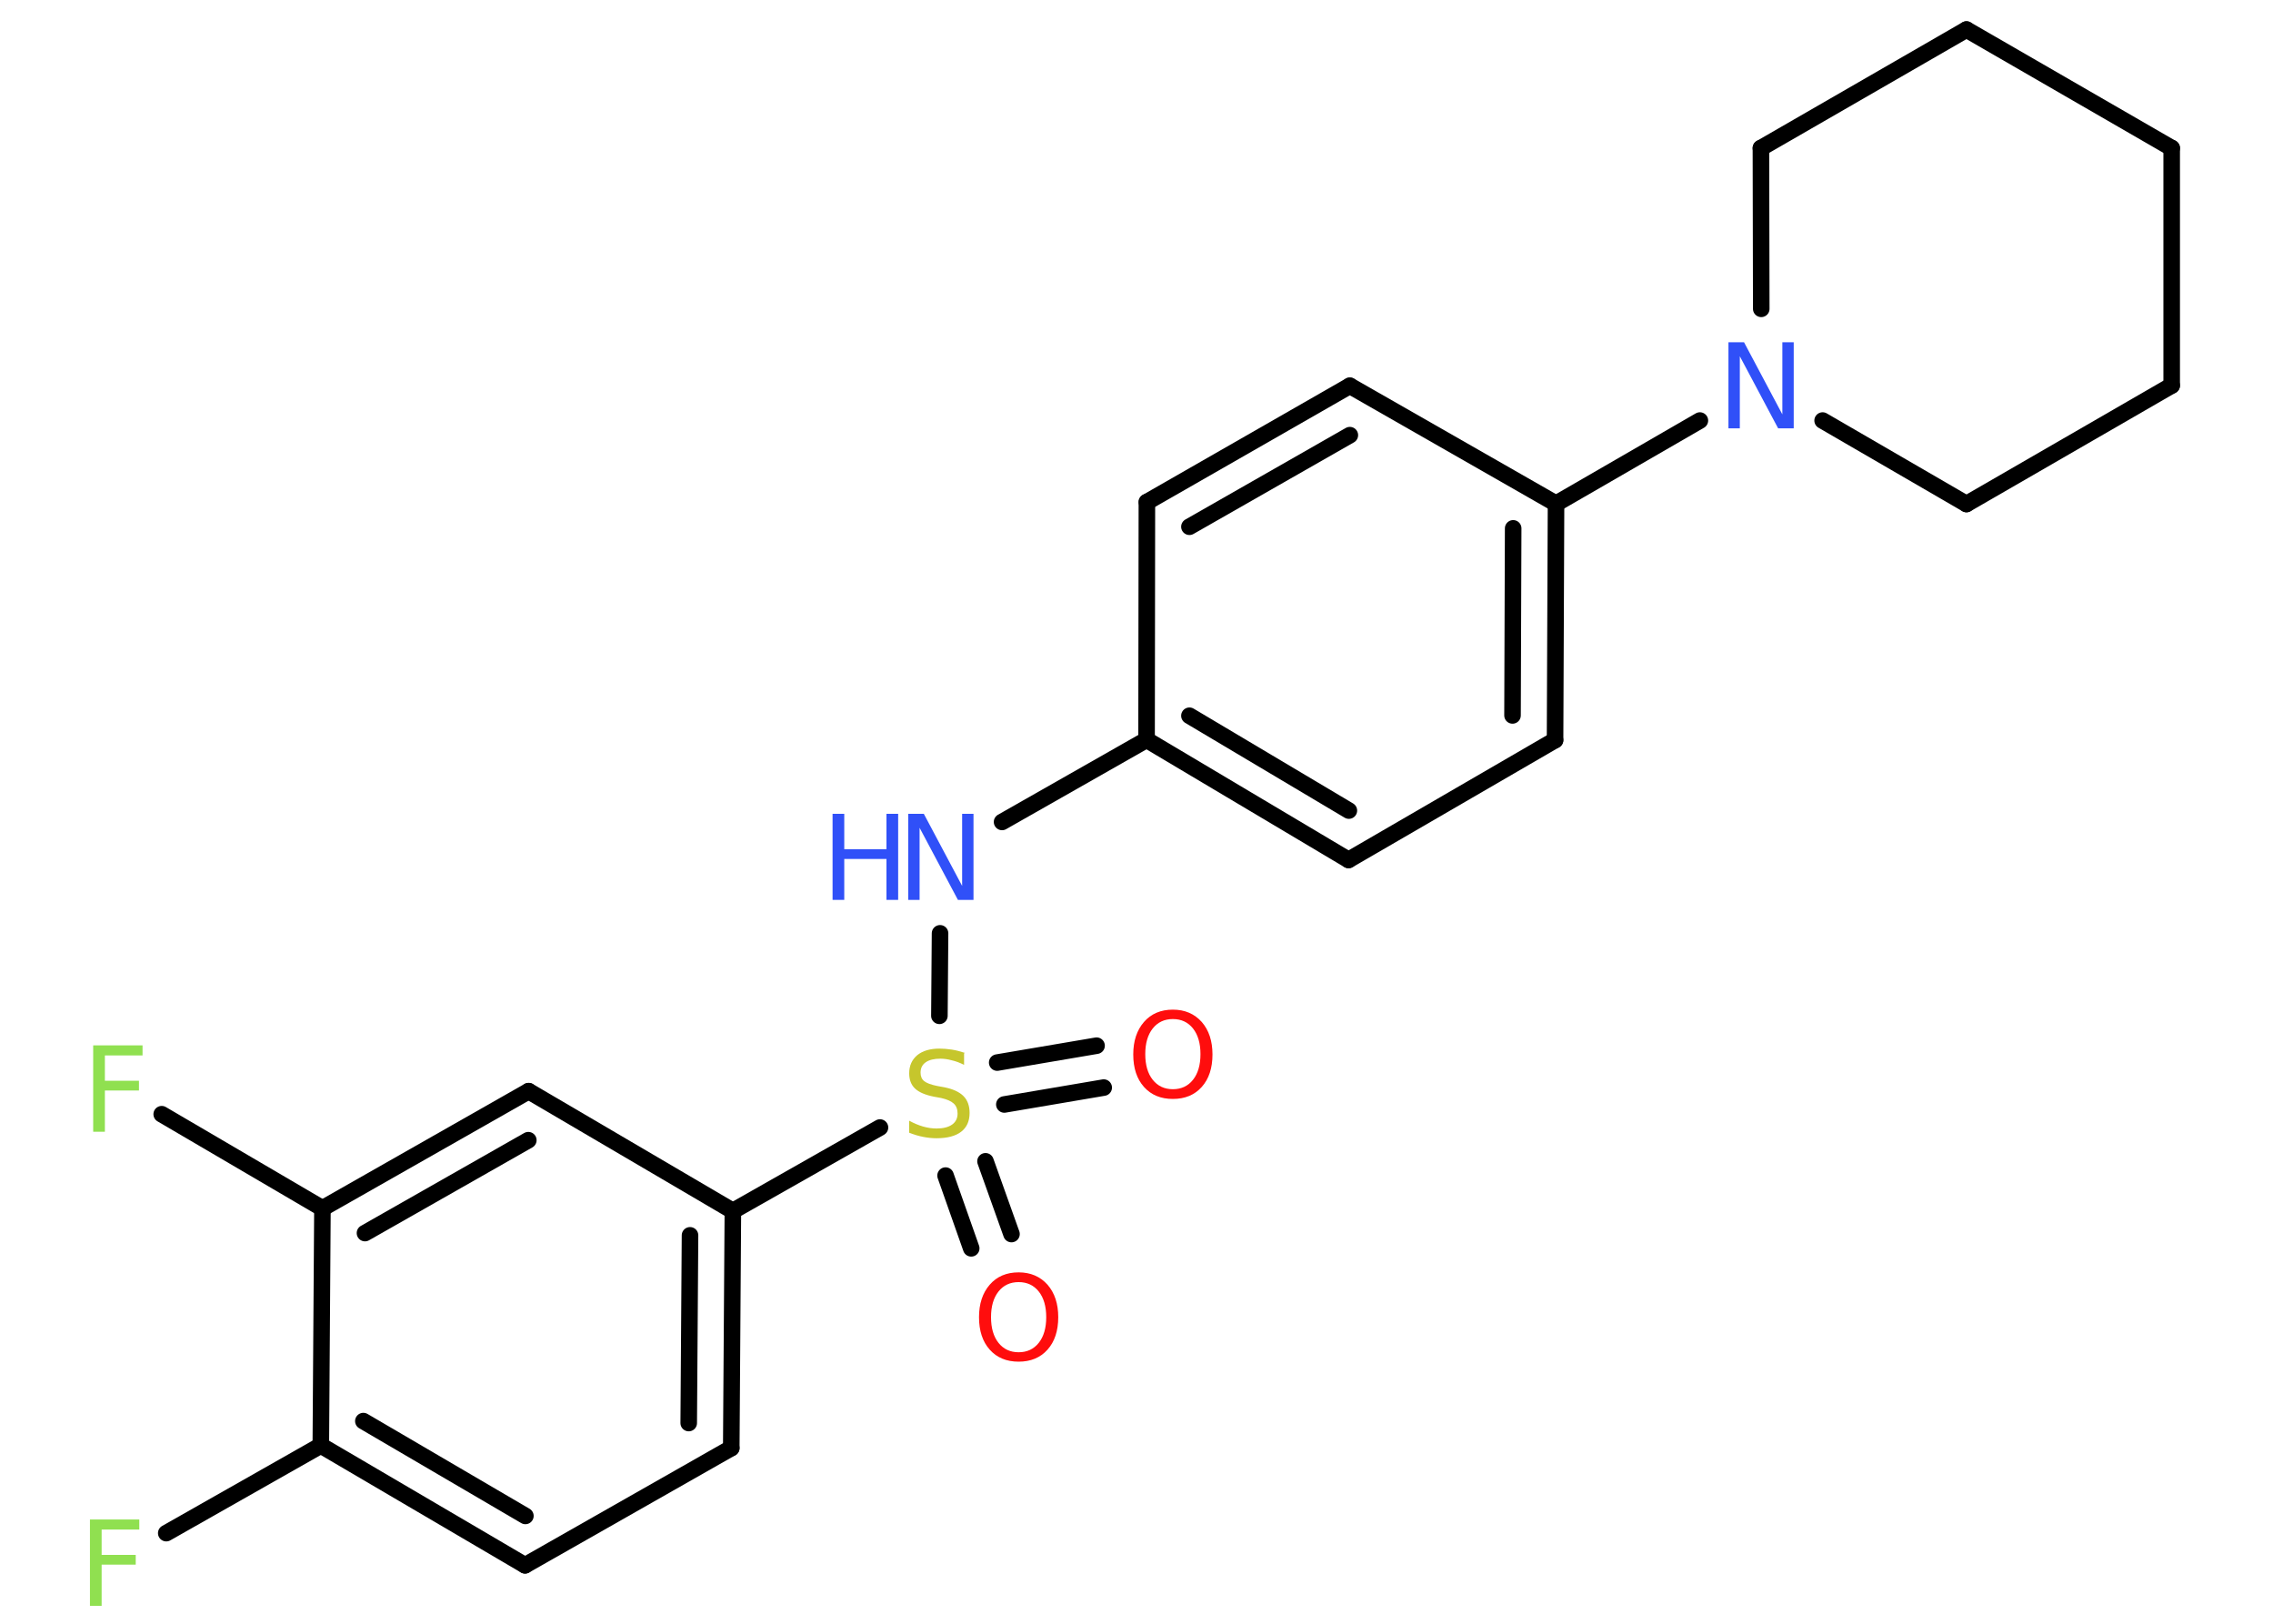 <?xml version='1.0' encoding='UTF-8'?>
<!DOCTYPE svg PUBLIC "-//W3C//DTD SVG 1.1//EN" "http://www.w3.org/Graphics/SVG/1.1/DTD/svg11.dtd">
<svg version='1.2' xmlns='http://www.w3.org/2000/svg' xmlns:xlink='http://www.w3.org/1999/xlink' width='70.0mm' height='50.0mm' viewBox='0 0 70.0 50.0'>
  <desc>Generated by the Chemistry Development Kit (http://github.com/cdk)</desc>
  <g stroke-linecap='round' stroke-linejoin='round' stroke='#000000' stroke-width='.51' fill='#3050F8'>
    <rect x='.0' y='.0' width='70.0' height='50.0' fill='#FFFFFF' stroke='none'/>
    <g id='mol1' class='mol'>
      <g id='mol1bnd1' class='bond'>
        <line x1='29.91' y1='38.44' x2='29.12' y2='36.2'/>
        <line x1='31.15' y1='38.0' x2='30.35' y2='35.76'/>
      </g>
      <g id='mol1bnd2' class='bond'>
        <line x1='30.71' y1='32.72' x2='33.77' y2='32.2'/>
        <line x1='30.93' y1='34.01' x2='33.99' y2='33.49'/>
      </g>
      <line id='mol1bnd3' class='bond' x1='28.93' y1='31.28' x2='28.95' y2='28.74'/>
      <line id='mol1bnd4' class='bond' x1='30.86' y1='25.31' x2='35.31' y2='22.78'/>
      <g id='mol1bnd5' class='bond'>
        <line x1='35.31' y1='22.78' x2='41.53' y2='26.48'/>
        <line x1='36.63' y1='22.04' x2='41.54' y2='24.96'/>
      </g>
      <line id='mol1bnd6' class='bond' x1='41.53' y1='26.48' x2='47.89' y2='22.79'/>
      <g id='mol1bnd7' class='bond'>
        <line x1='47.89' y1='22.79' x2='47.92' y2='15.51'/>
        <line x1='46.58' y1='22.03' x2='46.6' y2='16.27'/>
      </g>
      <line id='mol1bnd8' class='bond' x1='47.92' y1='15.51' x2='52.35' y2='12.95'/>
      <line id='mol1bnd9' class='bond' x1='54.24' y1='9.51' x2='54.23' y2='4.56'/>
      <line id='mol1bnd10' class='bond' x1='54.23' y1='4.56' x2='60.56' y2='.91'/>
      <line id='mol1bnd11' class='bond' x1='60.56' y1='.91' x2='66.88' y2='4.56'/>
      <line id='mol1bnd12' class='bond' x1='66.88' y1='4.56' x2='66.88' y2='11.87'/>
      <line id='mol1bnd13' class='bond' x1='66.88' y1='11.87' x2='60.56' y2='15.52'/>
      <line id='mol1bnd14' class='bond' x1='56.13' y1='12.95' x2='60.56' y2='15.52'/>
      <line id='mol1bnd15' class='bond' x1='47.92' y1='15.51' x2='41.57' y2='11.88'/>
      <g id='mol1bnd16' class='bond'>
        <line x1='41.57' y1='11.88' x2='35.32' y2='15.46'/>
        <line x1='41.57' y1='13.4' x2='36.63' y2='16.22'/>
      </g>
      <line id='mol1bnd17' class='bond' x1='35.31' y1='22.78' x2='35.32' y2='15.46'/>
      <line id='mol1bnd18' class='bond' x1='27.1' y1='34.72' x2='22.57' y2='37.29'/>
      <g id='mol1bnd19' class='bond'>
        <line x1='22.52' y1='44.59' x2='22.57' y2='37.29'/>
        <line x1='21.21' y1='43.82' x2='21.25' y2='38.04'/>
      </g>
      <line id='mol1bnd20' class='bond' x1='22.52' y1='44.59' x2='16.17' y2='48.2'/>
      <g id='mol1bnd21' class='bond'>
        <line x1='9.88' y1='44.51' x2='16.17' y2='48.2'/>
        <line x1='11.19' y1='43.76' x2='16.18' y2='46.68'/>
      </g>
      <line id='mol1bnd22' class='bond' x1='9.88' y1='44.51' x2='5.12' y2='47.21'/>
      <line id='mol1bnd23' class='bond' x1='9.88' y1='44.51' x2='9.93' y2='37.21'/>
      <line id='mol1bnd24' class='bond' x1='9.93' y1='37.21' x2='4.98' y2='34.31'/>
      <g id='mol1bnd25' class='bond'>
        <line x1='16.28' y1='33.6' x2='9.93' y2='37.21'/>
        <line x1='16.27' y1='35.11' x2='11.24' y2='37.97'/>
      </g>
      <line id='mol1bnd26' class='bond' x1='22.57' y1='37.29' x2='16.28' y2='33.6'/>
      <path id='mol1atm1' class='atom' d='M31.37 39.48q-.39 .0 -.62 .29q-.23 .29 -.23 .79q.0 .5 .23 .79q.23 .29 .62 .29q.39 .0 .62 -.29q.23 -.29 .23 -.79q.0 -.5 -.23 -.79q-.23 -.29 -.62 -.29zM31.37 39.18q.55 .0 .89 .38q.33 .38 .33 1.0q.0 .63 -.33 1.0q-.33 .37 -.89 .37q-.56 .0 -.89 -.37q-.33 -.37 -.33 -1.0q.0 -.62 .33 -1.0q.33 -.38 .89 -.38z' stroke='none' fill='#FF0D0D'/>
      <path id='mol1atm2' class='atom' d='M29.69 32.44v.35q-.2 -.1 -.38 -.14q-.18 -.05 -.35 -.05q-.29 .0 -.45 .11q-.16 .11 -.16 .32q.0 .17 .11 .26q.11 .09 .4 .15l.22 .04q.4 .08 .59 .27q.19 .19 .19 .52q.0 .38 -.26 .58q-.26 .2 -.76 .2q-.19 .0 -.4 -.04q-.21 -.04 -.44 -.13v-.37q.22 .12 .43 .18q.21 .06 .41 .06q.31 .0 .48 -.12q.17 -.12 .17 -.34q.0 -.2 -.12 -.31q-.12 -.11 -.39 -.17l-.22 -.04q-.4 -.08 -.58 -.25q-.18 -.17 -.18 -.47q.0 -.35 .25 -.56q.25 -.2 .68 -.2q.18 .0 .38 .03q.19 .03 .4 .1z' stroke='none' fill='#C6C62C'/>
      <path id='mol1atm3' class='atom' d='M36.12 31.38q-.39 .0 -.62 .29q-.23 .29 -.23 .79q.0 .5 .23 .79q.23 .29 .62 .29q.39 .0 .62 -.29q.23 -.29 .23 -.79q.0 -.5 -.23 -.79q-.23 -.29 -.62 -.29zM36.12 31.09q.55 .0 .89 .38q.33 .38 .33 1.0q.0 .63 -.33 1.0q-.33 .37 -.89 .37q-.56 .0 -.89 -.37q-.33 -.37 -.33 -1.0q.0 -.62 .33 -1.0q.33 -.38 .89 -.38z' stroke='none' fill='#FF0D0D'/>
      <g id='mol1atm4' class='atom'>
        <path d='M27.97 25.06h.48l1.18 2.22v-2.22h.35v2.65h-.48l-1.18 -2.22v2.22h-.35v-2.65z' stroke='none'/>
        <path d='M25.64 25.06h.36v1.09h1.3v-1.09h.36v2.65h-.36v-1.26h-1.3v1.26h-.36v-2.65z' stroke='none'/>
      </g>
      <path id='mol1atm9' class='atom' d='M53.23 10.54h.48l1.18 2.22v-2.22h.35v2.65h-.48l-1.18 -2.22v2.22h-.35v-2.65z' stroke='none'/>
      <path id='mol1atm21' class='atom' d='M2.77 46.79h1.52v.31h-1.16v.78h1.05v.3h-1.05v1.27h-.36v-2.65z' stroke='none' fill='#90E050'/>
      <path id='mol1atm23' class='atom' d='M2.87 32.19h1.52v.31h-1.16v.78h1.05v.3h-1.05v1.27h-.36v-2.65z' stroke='none' fill='#90E050'/>
    </g>
  </g>
</svg>
